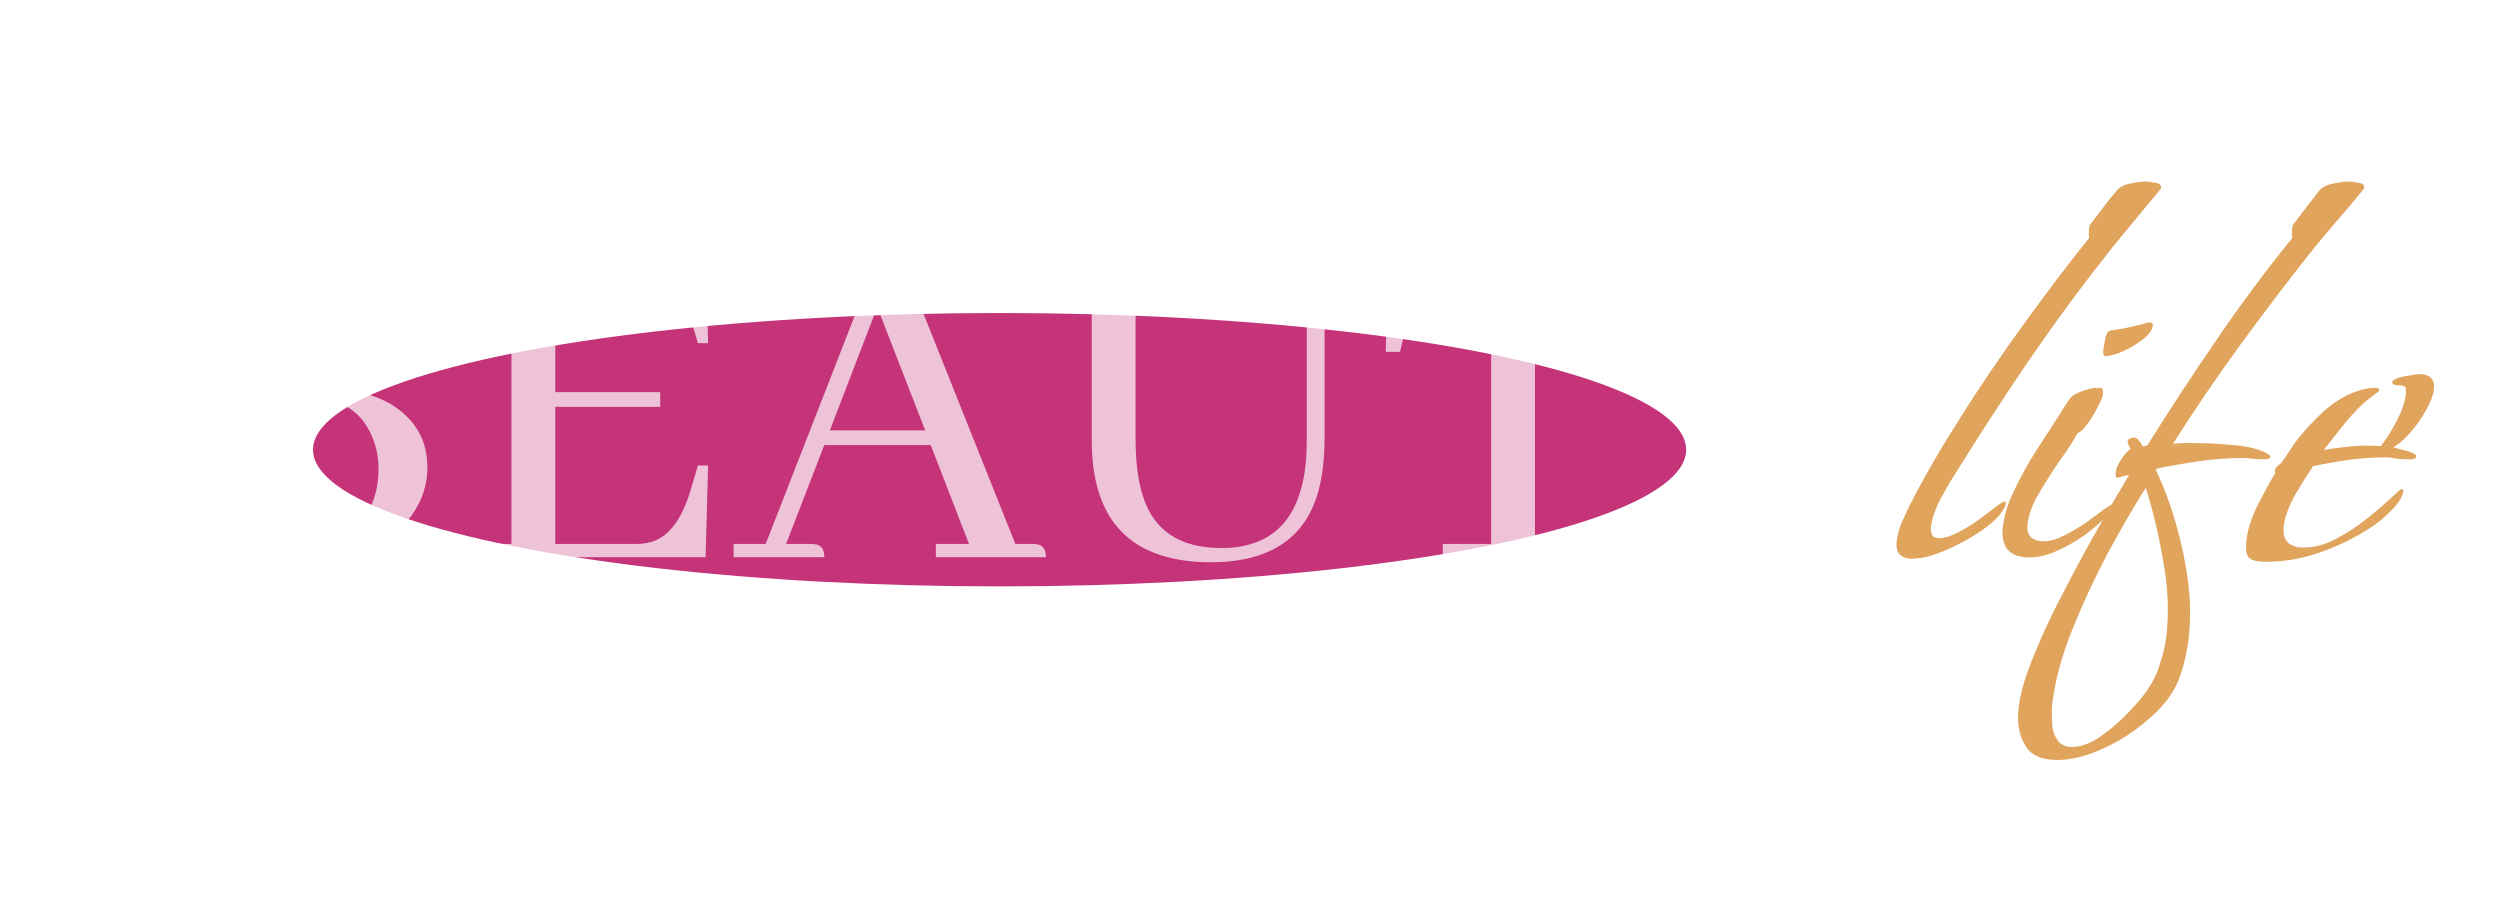 <svg width="1198" height="431" viewBox="0 0 1198 431" fill="none" xmlns="http://www.w3.org/2000/svg">
<g filter="url(#filter0_f_90_68)">
<ellipse cx="479" cy="215.5" rx="329" ry="65.5" fill="#C53379"/>
</g>
<path d="M195.535 153.719C195.535 157.299 194.721 161.043 193.094 164.949C188.699 175.366 180.643 182.771 168.924 187.166C175.923 188.468 182.107 190.665 187.479 193.758C199.035 200.919 204.812 211.01 204.812 224.031C204.812 232.332 202.29 239.982 197.244 246.98C187.479 260.327 172.098 267 151.102 267H81.766V260.652H101.297V126.863H81.766V120.516H150.369C161.111 120.516 170.307 122.387 177.957 126.131C189.676 132.153 195.535 141.349 195.535 153.719ZM144.51 126.863H122.293V184.236H144.021C150.532 184.236 156.229 182.69 161.111 179.598C169.412 174.227 173.562 166.251 173.562 155.672C173.562 153.393 173.4 151.196 173.074 149.08C170.796 134.269 161.274 126.863 144.51 126.863ZM148.66 190.828H122.293V260.652H149.881C157.368 260.652 163.797 258.374 169.168 253.816C177.306 246.818 181.375 237.052 181.375 224.52C181.375 219.148 180.398 214.184 178.445 209.627C173.4 197.094 163.471 190.828 148.66 190.828ZM339.334 164.461H334.451L331.033 152.986C330.87 152.335 330.626 151.521 330.301 150.545C325.255 134.757 316.873 126.863 305.154 126.863H266.092V187.898H316.385V194.979H266.092V260.652H305.154C307.921 260.652 310.525 260.245 312.967 259.432C320.942 256.665 326.964 248.364 331.033 234.529L334.451 223.055H339.334L338.113 267H225.564V260.652H245.096V126.863H225.564V120.516H338.113L339.334 164.461ZM501.199 267H448.465V260.652H464.334L446.023 213.289H394.998L376.688 260.652H388.65C389.464 260.652 390.278 260.734 391.092 260.896C393.696 261.385 394.998 263.419 394.998 267H351.541V260.652H366.922L421.609 120.516H430.643L486.551 260.652H494.852C495.665 260.652 496.479 260.734 497.293 260.896C499.897 261.385 501.199 263.419 501.199 267ZM443.338 206.209L420.389 147.127L397.684 206.209H443.338ZM503.641 126.863V120.516H563.455V126.863H544.168V210.604C544.168 221.183 545.307 230.135 547.586 237.459C552.794 254.223 565.327 262.605 585.184 262.605C587.137 262.605 589.09 262.524 591.043 262.361C614.48 259.92 626.199 242.911 626.199 211.336V126.863H606.668V120.516H654.275V126.863H634.744V209.871C634.744 218.986 633.849 227.124 632.059 234.285C626.036 257.723 608.702 269.441 580.057 269.441C542.459 269.279 523.497 250.154 523.172 212.068V126.863H503.641ZM758.523 267H691.385V260.652H714.578V126.863H701.395C688.862 127.84 679.992 136.303 674.783 152.254L670.877 168.611H664.041L665.262 120.516H785.867L787.088 168.611H780.252L776.346 152.254C776.183 151.928 776.102 151.44 776.102 150.789C771.707 134.839 762.918 126.863 749.734 126.863H735.574V260.652H752.176C752.99 260.652 753.803 260.734 754.617 260.896C757.221 261.385 758.523 263.419 758.523 267ZM894.021 267H834.207V260.652H853.738V208.65L807.84 126.863H794.412V120.516H849.588V126.863H831.033L869.852 197.908L906.961 126.863H887.43V120.516H930.887C930.887 121.329 930.805 122.143 930.643 122.957C930.154 125.561 928.12 126.863 924.539 126.863C919.493 127.026 915.099 129.305 911.355 133.699L874.49 206.209V260.652H887.674C888.488 260.652 889.301 260.734 890.115 260.896C892.719 261.385 894.021 263.419 894.021 267Z" fill="white" fill-opacity="0.7"/>
<path opacity="0.7" d="M916.26 267.717C910.66 267.717 908.213 264.839 908.919 259.082C909.236 256.501 909.977 253.722 911.142 250.745C912.507 247.767 913.736 245.087 914.828 242.705C921.933 228.809 930.311 214.318 939.962 199.231C949.638 183.945 959.764 169.057 970.342 154.566C980.945 139.876 991.201 126.377 1001.11 114.069C1000.91 112.481 1000.88 111.092 1001.02 109.901C1001.14 108.908 1001.34 108.114 1001.61 107.519C1002.31 106.724 1003.62 105.037 1005.54 102.456C1007.45 99.876 1009.36 97.394 1011.25 95.012C1013.37 92.432 1014.65 90.943 1015.1 90.546C1016.24 89.355 1018.25 88.461 1021.13 87.866C1024.2 87.27 1026.54 86.973 1028.14 86.973C1029.14 86.973 1030.61 87.171 1032.56 87.568C1034.74 87.767 1035.74 88.561 1035.57 89.95C1035.5 90.546 1035.36 90.844 1035.16 90.844C1031.4 95.409 1027.53 100.074 1023.54 104.839C1019.78 109.404 1016.02 113.97 1012.26 118.536C998.544 135.806 985.476 153.474 973.06 171.538C960.868 189.405 949.039 207.568 937.574 226.03C935.36 229.405 932.837 233.673 930.003 238.834C927.37 243.995 925.822 248.462 925.359 252.233C924.897 256.005 926.165 257.891 929.165 257.891C931.765 257.891 934.775 256.998 938.194 255.211C941.613 253.424 944.857 251.439 947.925 249.256C951.217 246.874 953.973 244.789 956.192 243.003C958.611 241.216 960.121 240.323 960.721 240.323C961.121 240.323 961.272 240.72 961.175 241.514C961.077 242.308 960.543 243.4 959.573 244.789C958.827 245.98 958.105 246.973 957.407 247.767C953.296 251.936 947.709 255.906 940.646 259.678C933.583 263.449 927.379 265.931 922.033 267.122C921.208 267.32 920.296 267.42 919.296 267.42C918.272 267.618 917.26 267.717 916.26 267.717ZM1008.8 170.645C1008.2 170.645 1007.88 169.95 1007.85 168.561C1008.05 166.973 1008.17 165.98 1008.22 165.583C1008.29 164.988 1008.55 163.697 1008.99 161.712C1009.44 159.727 1010.17 158.635 1011.19 158.437C1014.04 158.04 1016.9 157.543 1019.78 156.948C1022.65 156.352 1025.54 155.658 1028.43 154.864C1028.86 154.665 1029.47 154.566 1030.27 154.566C1031.27 154.566 1031.71 155.062 1031.59 156.055C1031.32 158.238 1029.64 160.521 1026.55 162.903C1023.68 165.087 1020.45 166.973 1016.85 168.561C1013.48 169.95 1010.8 170.645 1008.8 170.645ZM972.66 267.122C962.86 267.122 958.569 262.159 959.787 252.233C960.298 248.065 961.422 243.797 963.158 239.429C965.093 235.062 967.093 230.993 969.155 227.221C971.491 222.854 974.015 218.586 976.726 214.417C979.438 210.248 982.149 206.079 984.861 201.911C986.08 200.124 987.199 198.338 988.218 196.551C989.462 194.566 990.693 192.68 991.913 190.893C993.083 189.504 995.129 188.313 998.051 187.32C1000.97 186.328 1003.23 185.831 1004.83 185.831C1005.03 185.831 1005.02 185.931 1004.8 186.129C1004.6 186.129 1004.5 186.129 1004.5 186.129C1004.7 186.129 1004.78 186.228 1004.76 186.427C1005.21 186.03 1005.73 185.831 1006.33 185.831C1007.13 185.831 1007.58 186.228 1007.69 187.022C1007.81 187.618 1007.84 188.213 1007.77 188.809C1007.6 190.199 1006.74 192.283 1005.2 195.062C1003.86 197.841 1002.23 200.521 1000.31 203.102C998.622 205.484 997.04 206.973 995.567 207.568C993.255 211.737 990.295 216.303 986.686 221.266C983.277 226.228 980.056 231.29 977.023 236.452C974.014 241.415 972.217 246.278 971.633 251.042C970.951 256.601 973.61 259.38 979.61 259.38C982.41 259.38 985.519 258.487 988.939 256.7C992.558 254.913 996.114 252.829 999.606 250.447C1003.12 247.866 1006.09 245.683 1008.51 243.896C1011.13 242.109 1012.74 241.216 1013.34 241.216C1013.54 241.216 1013.63 241.315 1013.6 241.514C1013.5 242.308 1013.09 243.201 1012.37 244.194C1011.68 244.988 1011.1 245.583 1010.65 245.98C1007.86 249.156 1004.26 252.432 999.848 255.807C995.459 258.983 990.83 261.663 985.962 263.846C981.294 266.03 976.86 267.122 972.66 267.122ZM985.831 364.194C978.031 364.194 972.835 361.713 970.244 356.75C967.429 351.985 966.459 346.03 967.336 338.884C968.188 331.936 970.736 323.4 974.978 313.276C978.996 303.35 983.862 293.028 989.577 282.308C995.092 271.588 1000.65 261.365 1006.24 251.638C1011.83 241.911 1016.52 233.871 1020.3 227.519L1014.42 229.008C1013.87 228.611 1013.68 227.717 1013.85 226.328C1014.06 224.541 1014.91 222.556 1016.38 220.372C1017.87 217.99 1019.39 216.204 1020.93 215.013C1020.78 214.615 1020.46 214.02 1019.95 213.226C1019.65 212.432 1019.52 211.836 1019.57 211.439C1019.65 210.844 1019.99 210.447 1020.62 210.248C1021.27 209.851 1021.79 209.653 1022.19 209.653C1023.39 209.653 1024.33 210.149 1025.01 211.142C1025.71 211.936 1026.3 212.829 1026.78 213.821L1028.92 213.524C1039.61 196.452 1050.68 179.578 1062.13 162.903C1073.6 146.03 1085.69 129.752 1098.42 114.069C1098.21 112.481 1098.18 111.092 1098.33 109.901C1098.45 108.908 1098.65 108.114 1098.92 107.519C1099.62 106.724 1100.93 105.037 1102.84 102.456C1104.76 99.876 1106.66 97.394 1108.56 95.012C1110.47 92.432 1111.66 90.943 1112.1 90.546C1113.45 89.355 1115.56 88.461 1118.43 87.866C1121.51 87.27 1123.84 86.973 1125.44 86.973C1126.44 86.973 1127.92 87.171 1129.87 87.568C1132.05 87.767 1133.05 88.561 1132.88 89.95C1132.8 90.546 1132.67 90.844 1132.47 90.844C1128.46 95.806 1124.36 100.67 1120.18 105.434C1116.22 110 1112.23 114.764 1108.22 119.727C1096.4 134.615 1084.83 149.801 1073.53 165.285C1062.24 180.769 1051.5 196.551 1041.33 212.63C1043.15 212.432 1044.96 212.333 1046.76 212.333C1048.56 212.333 1050.36 212.333 1052.16 212.333C1057.16 212.333 1062.83 212.63 1069.15 213.226C1075.7 213.623 1081.16 214.814 1085.51 216.799C1085.69 216.998 1086.15 217.295 1086.9 217.692C1087.66 218.089 1088.01 218.486 1087.96 218.883C1087.89 219.479 1087.14 219.876 1085.71 220.075C1084.51 220.075 1083.71 220.075 1083.31 220.075C1081.91 220.075 1080.52 219.975 1079.15 219.777C1077.77 219.578 1076.29 219.479 1074.69 219.479C1067.89 219.479 1061.02 219.975 1054.1 220.968C1047.18 221.96 1040.34 223.151 1033.56 224.541L1033.16 225.434C1036.83 232.978 1039.99 241.415 1042.65 250.745C1045.33 259.876 1047.28 269.206 1048.52 278.735C1049.75 288.263 1049.81 297.494 1048.72 306.427C1048.3 309.802 1047.69 313.176 1046.88 316.551C1046.04 320.124 1044.91 323.598 1043.5 326.973C1040.72 333.325 1035.99 339.281 1029.31 344.839C1022.8 350.596 1015.53 355.261 1007.49 358.834C999.65 362.407 992.431 364.194 985.831 364.194ZM992.898 357.941C997.298 357.941 1002.02 356.154 1007.06 352.581C1012.09 349.008 1016.81 344.839 1021.19 340.075C1025.55 335.509 1028.75 331.44 1030.79 327.866C1032.8 324.492 1034.35 320.819 1035.44 316.849C1036.73 312.879 1037.6 309.008 1038.06 305.236C1039.48 293.722 1038.97 281.514 1036.56 268.611C1034.34 255.707 1031.57 244.094 1028.23 233.772C1022.26 243.3 1016.05 254.02 1009.59 265.931C1003.33 277.841 997.74 289.951 992.83 302.258C987.92 314.566 984.795 326.179 983.455 337.097C983.163 339.479 983.122 342.258 983.332 345.435C983.318 348.809 984.065 351.688 985.573 354.07C987.056 356.65 989.498 357.941 992.898 357.941ZM1086.01 269.206C1081.61 269.206 1078.79 268.511 1077.56 267.122C1076.33 265.732 1075.99 262.854 1076.52 258.487C1077.11 253.722 1078.88 248.263 1081.83 242.109C1084.99 235.955 1087.82 230.794 1090.33 226.625C1090.35 226.427 1090.27 226.328 1090.07 226.328C1090.09 226.129 1090.12 225.931 1090.14 225.732C1090.26 224.74 1090.66 223.946 1091.33 223.35C1092.21 222.754 1092.88 222.159 1093.35 221.563C1094.55 219.975 1095.64 218.387 1096.64 216.799C1097.63 215.211 1098.61 213.722 1099.58 212.333C1103.64 206.973 1108.37 201.811 1113.78 196.849C1119.39 191.886 1125.41 188.511 1131.83 186.725C1134.1 186.129 1136.24 185.831 1138.24 185.831C1138.64 185.831 1139.02 185.931 1139.4 186.129C1140 186.129 1140.27 186.328 1140.23 186.725C1140.15 187.32 1139.47 188.015 1138.17 188.809C1137.07 189.603 1136.3 190.199 1135.85 190.596C1132.33 193.176 1128.35 197.146 1123.89 202.506C1119.63 207.866 1116.2 212.233 1113.58 215.608C1118.28 214.814 1122.85 214.218 1127.3 213.821C1131.95 213.424 1136.45 213.424 1140.8 213.821C1143.39 210.645 1145.87 206.774 1148.23 202.209C1150.81 197.444 1152.35 193.077 1152.83 189.107C1153.1 186.923 1152.96 185.633 1152.41 185.236C1152.06 184.839 1150.98 184.64 1149.18 184.64C1148.78 184.64 1148.19 184.541 1147.42 184.342C1146.64 184.144 1146.29 183.747 1146.36 183.151C1146.46 182.357 1147.45 181.663 1149.32 181.067C1151.19 180.472 1153.14 180.074 1155.17 179.876C1157.21 179.479 1158.54 179.28 1159.14 179.28C1164.54 179.28 1166.93 181.762 1166.33 186.725C1165.98 189.504 1164.67 192.878 1162.38 196.849C1160.32 200.62 1157.78 204.194 1154.77 207.568C1151.98 210.745 1149.3 213.027 1146.73 214.417C1147.33 214.417 1148.49 214.715 1150.22 215.31C1152.17 215.707 1153.91 216.204 1155.44 216.799C1157.16 217.395 1157.98 218.089 1157.88 218.883C1157.81 219.479 1157.16 219.876 1155.93 220.075C1154.73 220.075 1153.93 220.075 1153.53 220.075C1151.73 220.075 1149.95 219.975 1148.17 219.777C1146.42 219.38 1144.64 219.181 1142.84 219.181C1137.24 219.181 1131.49 219.578 1125.6 220.372C1119.9 221.166 1114.18 222.159 1108.43 223.35C1105.99 226.923 1103.13 231.489 1099.85 237.047C1096.77 242.606 1094.96 247.568 1094.42 251.936C1093.57 258.884 1096.75 262.358 1103.95 262.358C1109.15 262.358 1114.32 260.968 1119.46 258.189C1124.8 255.41 1129.8 252.134 1134.46 248.362C1139.13 244.591 1142.93 241.315 1145.87 238.536C1148.81 235.757 1150.48 234.367 1150.88 234.367C1151.48 234.367 1151.73 234.764 1151.63 235.558C1151.34 237.941 1149.59 240.819 1146.37 244.194C1143.18 247.37 1140.6 249.653 1138.63 251.042C1130.98 256.402 1122.54 260.769 1113.33 264.144C1104.31 267.519 1095.21 269.206 1086.01 269.206Z" fill="#D37E19"/>
<defs>
<filter id="filter0_f_90_68" x="0" y="0" width="958" height="431" filterUnits="userSpaceOnUse" color-interpolation-filters="sRGB">
<feFlood flood-opacity="0" result="BackgroundImageFix"/>
<feBlend mode="normal" in="SourceGraphic" in2="BackgroundImageFix" result="shape"/>
<feGaussianBlur stdDeviation="75" result="effect1_foregroundBlur_90_68"/>
</filter>
</defs>
</svg>
